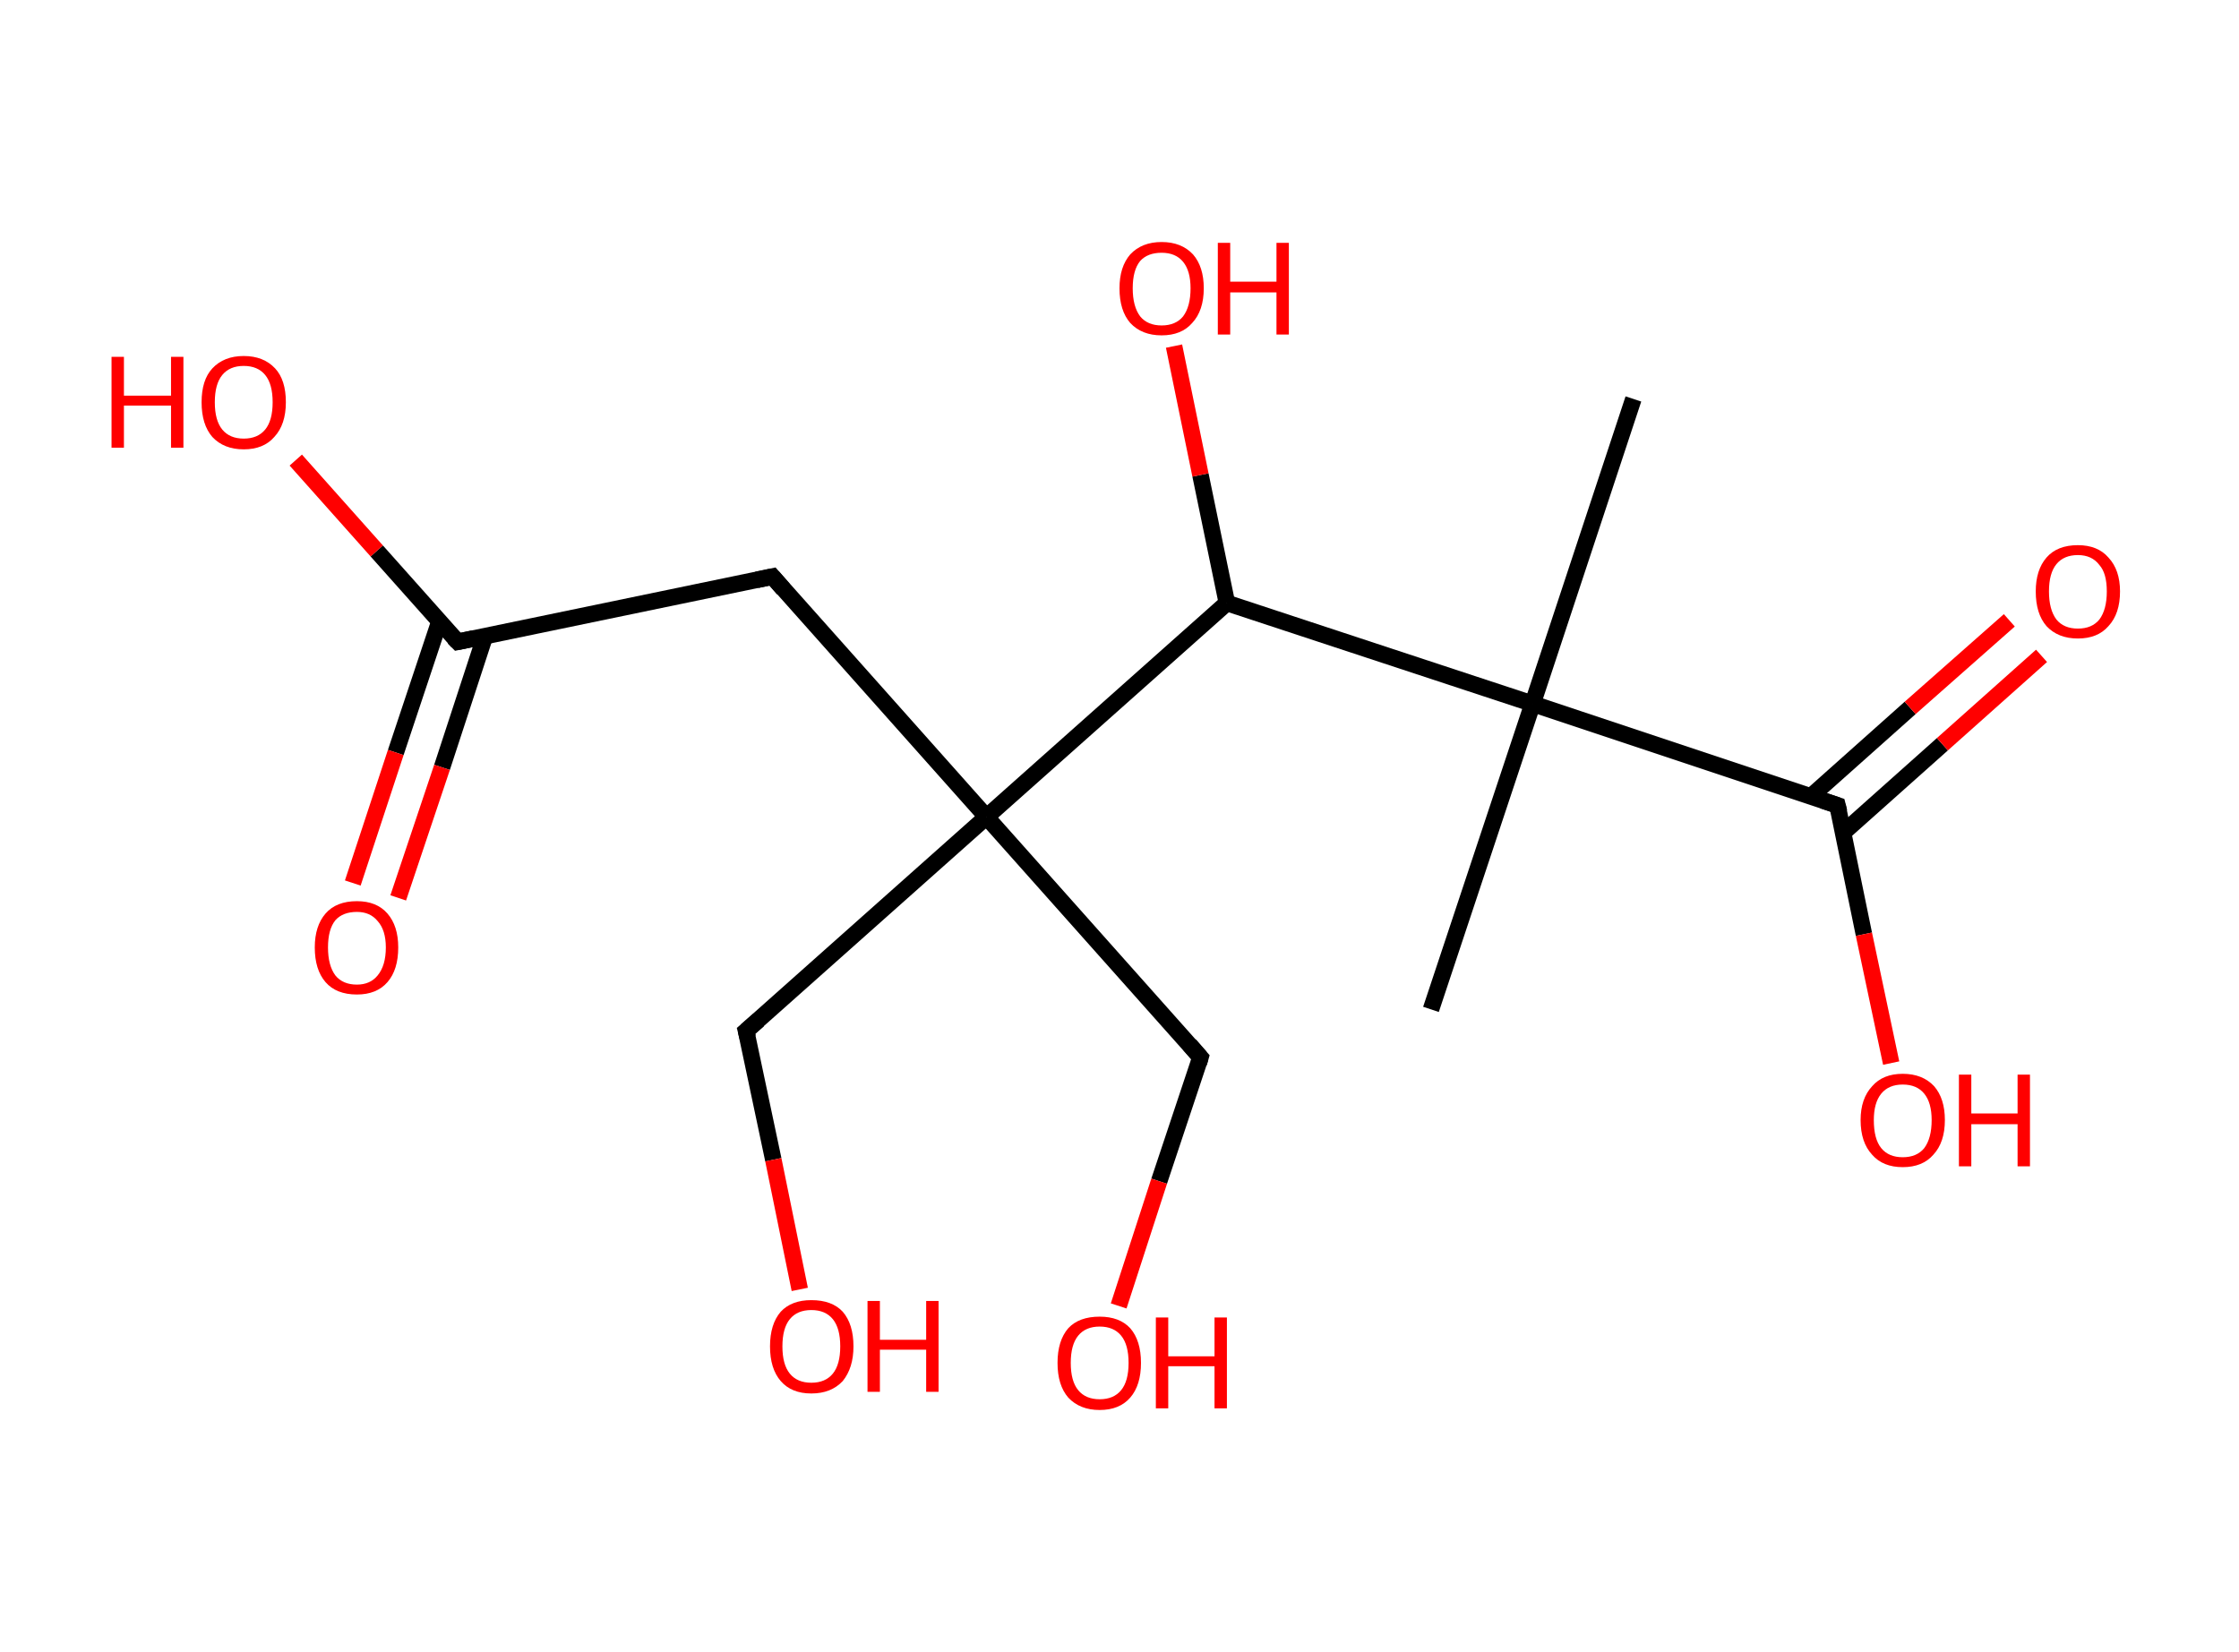 <?xml version='1.0' encoding='ASCII' standalone='yes'?>
<svg xmlns="http://www.w3.org/2000/svg" xmlns:rdkit="http://www.rdkit.org/xml" xmlns:xlink="http://www.w3.org/1999/xlink" version="1.1" baseProfile="full" xml:space="preserve" width="271px" height="200px" viewBox="0 0 271 200">
<!-- END OF HEADER -->
<rect style="opacity:1.0;fill:#FFFFFF;stroke:none" width="271.0" height="200.0" x="0.0" y="0.0"> </rect>
<path class="bond-0 atom-0 atom-1" d="M 197.7,48.3 L 185.5,85.2" style="fill:none;fill-rule:evenodd;stroke:#000000;stroke-width:2.0px;stroke-linecap:butt;stroke-linejoin:miter;stroke-opacity:1"/>
<path class="bond-1 atom-1 atom-2" d="M 185.5,85.2 L 173.2,122.2" style="fill:none;fill-rule:evenodd;stroke:#000000;stroke-width:2.0px;stroke-linecap:butt;stroke-linejoin:miter;stroke-opacity:1"/>
<path class="bond-2 atom-1 atom-3" d="M 185.5,85.2 L 222.4,97.5" style="fill:none;fill-rule:evenodd;stroke:#000000;stroke-width:2.0px;stroke-linecap:butt;stroke-linejoin:miter;stroke-opacity:1"/>
<path class="bond-3 atom-3 atom-4" d="M 223.1,100.8 L 235.1,90.1" style="fill:none;fill-rule:evenodd;stroke:#000000;stroke-width:2.0px;stroke-linecap:butt;stroke-linejoin:miter;stroke-opacity:1"/>
<path class="bond-3 atom-3 atom-4" d="M 235.1,90.1 L 247.1,79.4" style="fill:none;fill-rule:evenodd;stroke:#FF0000;stroke-width:2.0px;stroke-linecap:butt;stroke-linejoin:miter;stroke-opacity:1"/>
<path class="bond-3 atom-3 atom-4" d="M 219.2,96.4 L 231.2,85.7" style="fill:none;fill-rule:evenodd;stroke:#000000;stroke-width:2.0px;stroke-linecap:butt;stroke-linejoin:miter;stroke-opacity:1"/>
<path class="bond-3 atom-3 atom-4" d="M 231.2,85.7 L 243.2,75.1" style="fill:none;fill-rule:evenodd;stroke:#FF0000;stroke-width:2.0px;stroke-linecap:butt;stroke-linejoin:miter;stroke-opacity:1"/>
<path class="bond-4 atom-3 atom-5" d="M 222.4,97.5 L 225.6,113.1" style="fill:none;fill-rule:evenodd;stroke:#000000;stroke-width:2.0px;stroke-linecap:butt;stroke-linejoin:miter;stroke-opacity:1"/>
<path class="bond-4 atom-3 atom-5" d="M 225.6,113.1 L 228.9,128.7" style="fill:none;fill-rule:evenodd;stroke:#FF0000;stroke-width:2.0px;stroke-linecap:butt;stroke-linejoin:miter;stroke-opacity:1"/>
<path class="bond-5 atom-1 atom-6" d="M 185.5,85.2 L 148.5,73.0" style="fill:none;fill-rule:evenodd;stroke:#000000;stroke-width:2.0px;stroke-linecap:butt;stroke-linejoin:miter;stroke-opacity:1"/>
<path class="bond-6 atom-6 atom-7" d="M 148.5,73.0 L 145.3,57.5" style="fill:none;fill-rule:evenodd;stroke:#000000;stroke-width:2.0px;stroke-linecap:butt;stroke-linejoin:miter;stroke-opacity:1"/>
<path class="bond-6 atom-6 atom-7" d="M 145.3,57.5 L 142.1,41.9" style="fill:none;fill-rule:evenodd;stroke:#FF0000;stroke-width:2.0px;stroke-linecap:butt;stroke-linejoin:miter;stroke-opacity:1"/>
<path class="bond-7 atom-6 atom-8" d="M 148.5,73.0 L 119.4,98.9" style="fill:none;fill-rule:evenodd;stroke:#000000;stroke-width:2.0px;stroke-linecap:butt;stroke-linejoin:miter;stroke-opacity:1"/>
<path class="bond-8 atom-8 atom-9" d="M 119.4,98.9 L 145.3,128.0" style="fill:none;fill-rule:evenodd;stroke:#000000;stroke-width:2.0px;stroke-linecap:butt;stroke-linejoin:miter;stroke-opacity:1"/>
<path class="bond-9 atom-9 atom-10" d="M 145.3,128.0 L 140.3,143.0" style="fill:none;fill-rule:evenodd;stroke:#000000;stroke-width:2.0px;stroke-linecap:butt;stroke-linejoin:miter;stroke-opacity:1"/>
<path class="bond-9 atom-9 atom-10" d="M 140.3,143.0 L 135.4,158.1" style="fill:none;fill-rule:evenodd;stroke:#FF0000;stroke-width:2.0px;stroke-linecap:butt;stroke-linejoin:miter;stroke-opacity:1"/>
<path class="bond-10 atom-8 atom-11" d="M 119.4,98.9 L 90.3,124.8" style="fill:none;fill-rule:evenodd;stroke:#000000;stroke-width:2.0px;stroke-linecap:butt;stroke-linejoin:miter;stroke-opacity:1"/>
<path class="bond-11 atom-11 atom-12" d="M 90.3,124.8 L 93.6,140.4" style="fill:none;fill-rule:evenodd;stroke:#000000;stroke-width:2.0px;stroke-linecap:butt;stroke-linejoin:miter;stroke-opacity:1"/>
<path class="bond-11 atom-11 atom-12" d="M 93.6,140.4 L 96.8,156.1" style="fill:none;fill-rule:evenodd;stroke:#FF0000;stroke-width:2.0px;stroke-linecap:butt;stroke-linejoin:miter;stroke-opacity:1"/>
<path class="bond-12 atom-8 atom-13" d="M 119.4,98.9 L 93.5,69.8" style="fill:none;fill-rule:evenodd;stroke:#000000;stroke-width:2.0px;stroke-linecap:butt;stroke-linejoin:miter;stroke-opacity:1"/>
<path class="bond-13 atom-13 atom-14" d="M 93.5,69.8 L 55.4,77.7" style="fill:none;fill-rule:evenodd;stroke:#000000;stroke-width:2.0px;stroke-linecap:butt;stroke-linejoin:miter;stroke-opacity:1"/>
<path class="bond-14 atom-14 atom-15" d="M 53.2,75.2 L 47.9,91.1" style="fill:none;fill-rule:evenodd;stroke:#000000;stroke-width:2.0px;stroke-linecap:butt;stroke-linejoin:miter;stroke-opacity:1"/>
<path class="bond-14 atom-14 atom-15" d="M 47.9,91.1 L 42.7,106.9" style="fill:none;fill-rule:evenodd;stroke:#FF0000;stroke-width:2.0px;stroke-linecap:butt;stroke-linejoin:miter;stroke-opacity:1"/>
<path class="bond-14 atom-14 atom-15" d="M 58.7,77.0 L 53.5,92.9" style="fill:none;fill-rule:evenodd;stroke:#000000;stroke-width:2.0px;stroke-linecap:butt;stroke-linejoin:miter;stroke-opacity:1"/>
<path class="bond-14 atom-14 atom-15" d="M 53.5,92.9 L 48.2,108.7" style="fill:none;fill-rule:evenodd;stroke:#FF0000;stroke-width:2.0px;stroke-linecap:butt;stroke-linejoin:miter;stroke-opacity:1"/>
<path class="bond-15 atom-14 atom-16" d="M 55.4,77.7 L 45.6,66.7" style="fill:none;fill-rule:evenodd;stroke:#000000;stroke-width:2.0px;stroke-linecap:butt;stroke-linejoin:miter;stroke-opacity:1"/>
<path class="bond-15 atom-14 atom-16" d="M 45.6,66.7 L 35.8,55.7" style="fill:none;fill-rule:evenodd;stroke:#FF0000;stroke-width:2.0px;stroke-linecap:butt;stroke-linejoin:miter;stroke-opacity:1"/>
<path d="M 220.6,96.9 L 222.4,97.5 L 222.6,98.3" style="fill:none;stroke:#000000;stroke-width:2.0px;stroke-linecap:butt;stroke-linejoin:miter;stroke-opacity:1;"/>
<path d="M 144.0,126.5 L 145.3,128.0 L 145.1,128.7" style="fill:none;stroke:#000000;stroke-width:2.0px;stroke-linecap:butt;stroke-linejoin:miter;stroke-opacity:1;"/>
<path d="M 91.8,123.5 L 90.3,124.8 L 90.5,125.6" style="fill:none;stroke:#000000;stroke-width:2.0px;stroke-linecap:butt;stroke-linejoin:miter;stroke-opacity:1;"/>
<path d="M 94.8,71.3 L 93.5,69.8 L 91.6,70.2" style="fill:none;stroke:#000000;stroke-width:2.0px;stroke-linecap:butt;stroke-linejoin:miter;stroke-opacity:1;"/>
<path d="M 57.3,77.3 L 55.4,77.7 L 54.9,77.2" style="fill:none;stroke:#000000;stroke-width:2.0px;stroke-linecap:butt;stroke-linejoin:miter;stroke-opacity:1;"/>
<path class="atom-4" d="M 246.4 71.6 Q 246.4 69.0, 247.7 67.5 Q 249.0 66.0, 251.5 66.0 Q 253.9 66.0, 255.2 67.5 Q 256.6 69.0, 256.6 71.6 Q 256.6 74.3, 255.2 75.8 Q 253.9 77.3, 251.5 77.3 Q 249.1 77.3, 247.7 75.8 Q 246.4 74.3, 246.4 71.6 M 251.5 76.1 Q 253.2 76.1, 254.1 75.0 Q 255.0 73.8, 255.0 71.6 Q 255.0 69.4, 254.1 68.4 Q 253.2 67.2, 251.5 67.2 Q 249.8 67.2, 248.9 68.3 Q 248.0 69.4, 248.0 71.6 Q 248.0 73.8, 248.9 75.0 Q 249.8 76.1, 251.5 76.1 " fill="#FF0000"/>
<path class="atom-5" d="M 225.2 135.6 Q 225.2 133.0, 226.6 131.5 Q 227.9 130.0, 230.3 130.0 Q 232.7 130.0, 234.1 131.5 Q 235.4 133.0, 235.4 135.6 Q 235.4 138.3, 234.0 139.8 Q 232.7 141.3, 230.3 141.3 Q 227.9 141.3, 226.6 139.8 Q 225.2 138.3, 225.2 135.6 M 230.3 140.1 Q 232.0 140.1, 232.9 139.0 Q 233.8 137.8, 233.8 135.6 Q 233.8 133.5, 232.9 132.4 Q 232.0 131.3, 230.3 131.3 Q 228.6 131.3, 227.7 132.4 Q 226.8 133.5, 226.8 135.6 Q 226.8 137.9, 227.7 139.0 Q 228.6 140.1, 230.3 140.1 " fill="#FF0000"/>
<path class="atom-5" d="M 237.1 130.1 L 238.6 130.1 L 238.6 134.8 L 244.2 134.8 L 244.2 130.1 L 245.7 130.1 L 245.7 141.2 L 244.2 141.2 L 244.2 136.1 L 238.6 136.1 L 238.6 141.2 L 237.1 141.2 L 237.1 130.1 " fill="#FF0000"/>
<path class="atom-7" d="M 135.5 34.9 Q 135.5 32.3, 136.8 30.8 Q 138.2 29.3, 140.6 29.3 Q 143.0 29.3, 144.4 30.8 Q 145.7 32.3, 145.7 34.9 Q 145.7 37.6, 144.3 39.1 Q 143.0 40.6, 140.6 40.6 Q 138.2 40.6, 136.8 39.1 Q 135.5 37.6, 135.5 34.9 M 140.6 39.4 Q 142.3 39.4, 143.2 38.3 Q 144.1 37.1, 144.1 34.9 Q 144.1 32.8, 143.2 31.7 Q 142.3 30.6, 140.6 30.6 Q 138.9 30.6, 138.0 31.6 Q 137.1 32.7, 137.1 34.9 Q 137.1 37.1, 138.0 38.3 Q 138.9 39.4, 140.6 39.4 " fill="#FF0000"/>
<path class="atom-7" d="M 147.4 29.4 L 148.9 29.4 L 148.9 34.1 L 154.5 34.1 L 154.5 29.4 L 156.0 29.4 L 156.0 40.5 L 154.5 40.5 L 154.5 35.4 L 148.9 35.4 L 148.9 40.5 L 147.4 40.5 L 147.4 29.4 " fill="#FF0000"/>
<path class="atom-10" d="M 128.0 165.0 Q 128.0 162.3, 129.3 160.8 Q 130.6 159.4, 133.1 159.4 Q 135.5 159.4, 136.8 160.8 Q 138.1 162.3, 138.1 165.0 Q 138.1 167.7, 136.8 169.2 Q 135.5 170.7, 133.1 170.7 Q 130.7 170.7, 129.3 169.2 Q 128.0 167.7, 128.0 165.0 M 133.1 169.4 Q 134.8 169.4, 135.7 168.3 Q 136.6 167.2, 136.6 165.0 Q 136.6 162.8, 135.7 161.7 Q 134.8 160.6, 133.1 160.6 Q 131.4 160.6, 130.5 161.7 Q 129.6 162.8, 129.6 165.0 Q 129.6 167.2, 130.5 168.3 Q 131.4 169.4, 133.1 169.4 " fill="#FF0000"/>
<path class="atom-10" d="M 139.9 159.5 L 141.4 159.5 L 141.4 164.2 L 147.0 164.2 L 147.0 159.5 L 148.5 159.5 L 148.5 170.5 L 147.0 170.5 L 147.0 165.4 L 141.4 165.4 L 141.4 170.5 L 139.9 170.5 L 139.9 159.5 " fill="#FF0000"/>
<path class="atom-12" d="M 93.2 163.0 Q 93.2 160.3, 94.5 158.8 Q 95.8 157.4, 98.2 157.4 Q 100.7 157.4, 102.0 158.8 Q 103.3 160.3, 103.3 163.0 Q 103.3 165.6, 102.0 167.2 Q 100.6 168.7, 98.2 168.7 Q 95.8 168.7, 94.5 167.2 Q 93.2 165.7, 93.2 163.0 M 98.2 167.4 Q 99.9 167.4, 100.8 166.3 Q 101.7 165.2, 101.7 163.0 Q 101.7 160.8, 100.8 159.7 Q 99.9 158.6, 98.2 158.6 Q 96.5 158.6, 95.6 159.7 Q 94.7 160.8, 94.7 163.0 Q 94.7 165.2, 95.6 166.3 Q 96.5 167.4, 98.2 167.4 " fill="#FF0000"/>
<path class="atom-12" d="M 105.0 157.5 L 106.5 157.5 L 106.5 162.2 L 112.1 162.2 L 112.1 157.5 L 113.6 157.5 L 113.6 168.5 L 112.1 168.5 L 112.1 163.4 L 106.5 163.4 L 106.5 168.5 L 105.0 168.5 L 105.0 157.5 " fill="#FF0000"/>
<path class="atom-15" d="M 38.1 114.7 Q 38.1 112.1, 39.4 110.6 Q 40.7 109.1, 43.2 109.1 Q 45.6 109.1, 46.9 110.6 Q 48.2 112.1, 48.2 114.7 Q 48.2 117.4, 46.9 118.9 Q 45.6 120.4, 43.2 120.4 Q 40.7 120.4, 39.4 118.9 Q 38.1 117.4, 38.1 114.7 M 43.2 119.2 Q 44.8 119.2, 45.7 118.1 Q 46.7 116.9, 46.7 114.7 Q 46.7 112.6, 45.7 111.5 Q 44.8 110.4, 43.2 110.4 Q 41.5 110.4, 40.6 111.4 Q 39.7 112.5, 39.7 114.7 Q 39.7 116.9, 40.6 118.1 Q 41.5 119.2, 43.2 119.2 " fill="#FF0000"/>
<path class="atom-16" d="M 13.5 43.2 L 15.0 43.2 L 15.0 47.9 L 20.7 47.9 L 20.7 43.2 L 22.2 43.2 L 22.2 54.2 L 20.7 54.2 L 20.7 49.1 L 15.0 49.1 L 15.0 54.2 L 13.5 54.2 L 13.5 43.2 " fill="#FF0000"/>
<path class="atom-16" d="M 24.4 48.7 Q 24.4 46.0, 25.7 44.6 Q 27.1 43.1, 29.5 43.1 Q 31.9 43.1, 33.3 44.6 Q 34.6 46.0, 34.6 48.7 Q 34.6 51.4, 33.2 52.9 Q 31.9 54.4, 29.5 54.4 Q 27.1 54.4, 25.7 52.9 Q 24.4 51.4, 24.4 48.7 M 29.5 53.1 Q 31.2 53.1, 32.1 52.0 Q 33.0 50.9, 33.0 48.7 Q 33.0 46.5, 32.1 45.4 Q 31.2 44.3, 29.5 44.3 Q 27.8 44.3, 26.9 45.4 Q 26.0 46.5, 26.0 48.7 Q 26.0 50.9, 26.9 52.0 Q 27.8 53.1, 29.5 53.1 " fill="#FF0000"/>
</svg>
